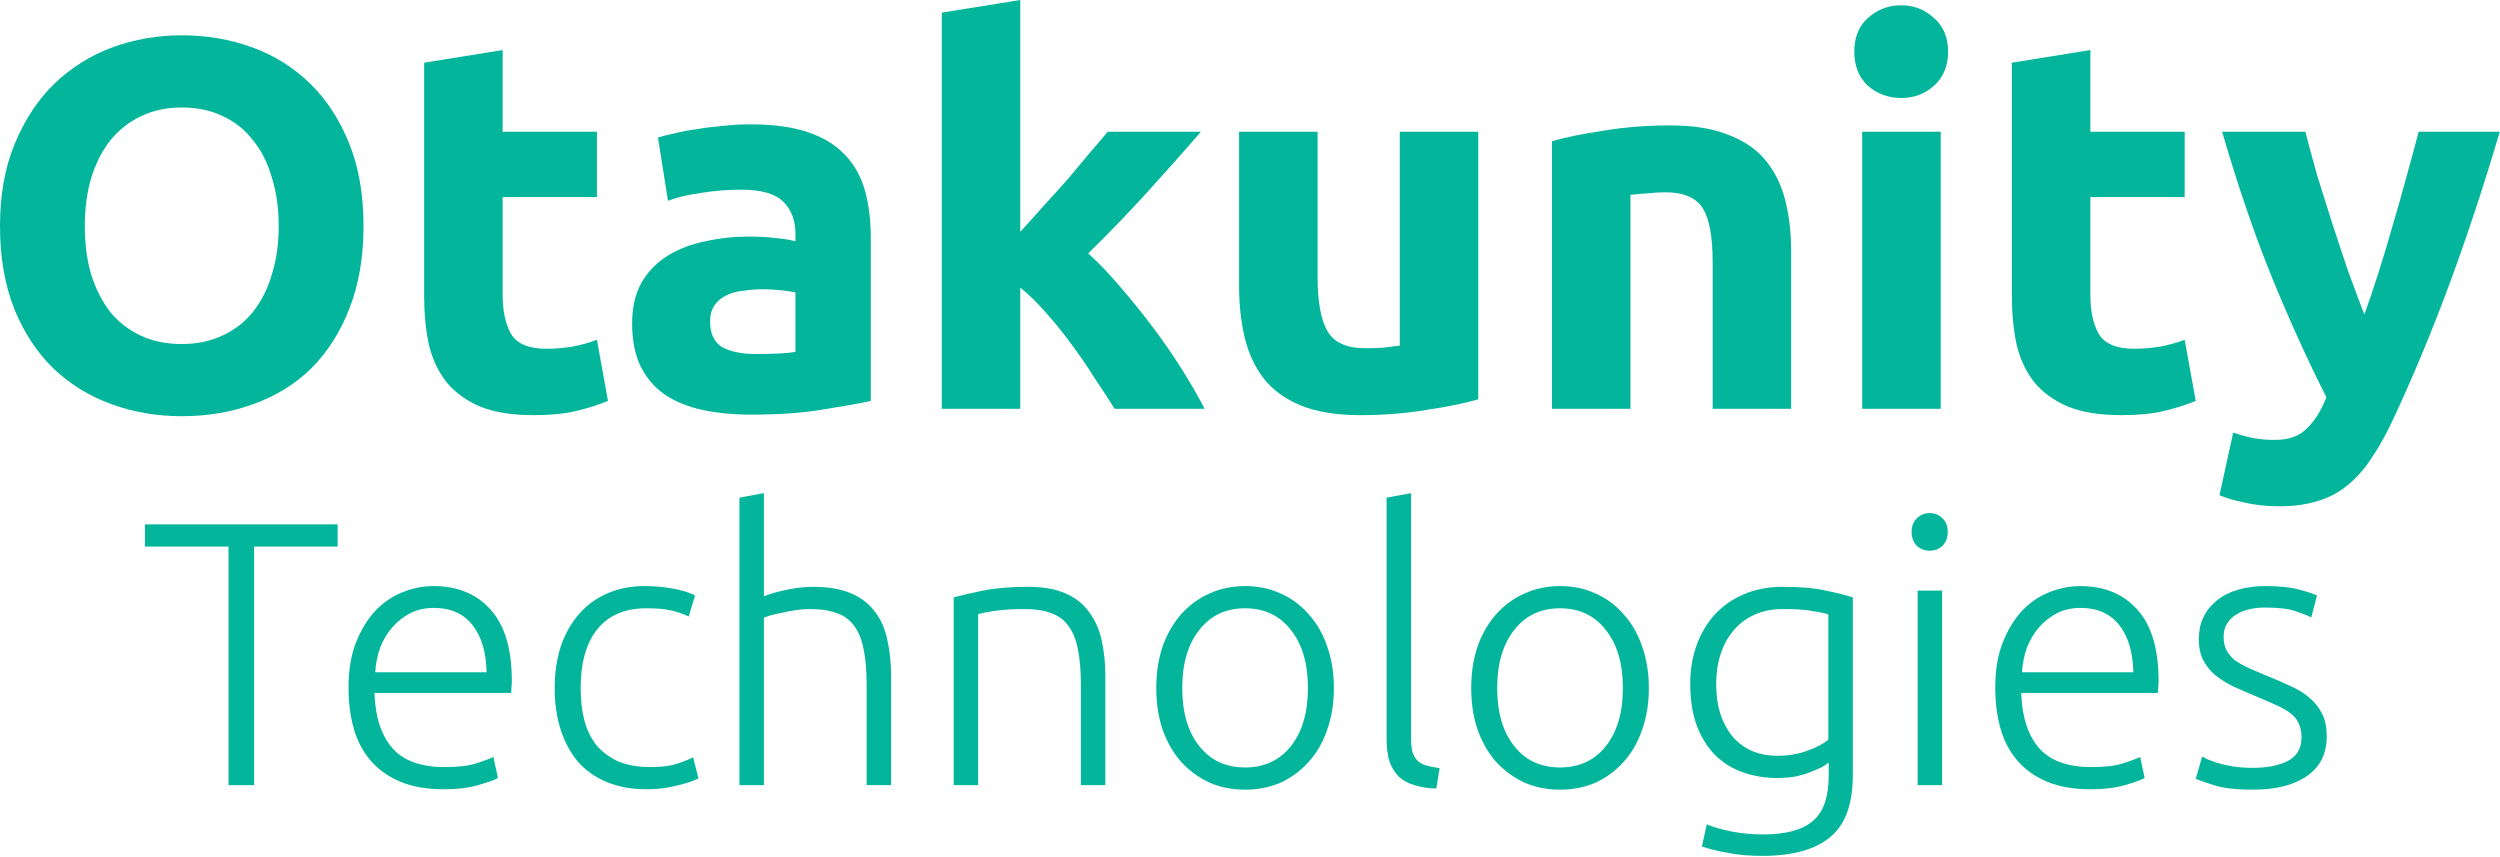 <svg width="1993" height="683" viewBox="0 0 1993 683" fill="none" xmlns="http://www.w3.org/2000/svg">
<path d="M67.62 180.18C67.62 194.46 69.3 207.34 72.66 218.82C76.3 230.3 81.34 240.24 87.78 248.64C94.5 256.76 102.62 263.06 112.14 267.54C121.66 272.02 132.58 274.26 144.9 274.26C156.94 274.26 167.72 272.02 177.24 267.54C187.04 263.06 195.16 256.76 201.6 248.64C208.32 240.24 213.36 230.3 216.72 218.82C220.36 207.34 222.18 194.46 222.18 180.18C222.18 165.9 220.36 153.02 216.72 141.54C213.36 129.78 208.32 119.84 201.6 111.72C195.16 103.32 187.04 96.88 177.24 92.4C167.72 87.92 156.94 85.68 144.9 85.68C132.58 85.68 121.66 88.06 112.14 92.82C102.62 97.3 94.5 103.74 87.78 112.14C81.34 120.26 76.3 130.2 72.66 141.96C69.3 153.44 67.62 166.18 67.62 180.18ZM289.8 180.18C289.8 205.1 286.02 227.08 278.46 246.12C271.18 264.88 261.1 280.7 248.22 293.58C235.34 306.18 219.94 315.7 202.02 322.14C184.38 328.58 165.34 331.8 144.9 331.8C125.02 331.8 106.26 328.58 88.62 322.14C70.98 315.7 55.58 306.18 42.42 293.58C29.26 280.7 18.9 264.88 11.34 246.12C3.78 227.08 0 205.1 0 180.18C0 155.26 3.92 133.42 11.76 114.66C19.6 95.62 30.1 79.66 43.26 66.78C56.7 53.9 72.1 44.24 89.46 37.8C107.1 31.36 125.58 28.14 144.9 28.14C164.78 28.14 183.54 31.36 201.18 37.8C218.82 44.24 234.22 53.9 247.38 66.78C260.54 79.66 270.9 95.62 278.46 114.66C286.02 133.42 289.8 155.26 289.8 180.18Z" fill="#02B59B"/>
<path d="M338.116 49.98L400.696 39.9V105H475.876V157.08H400.696V234.78C400.696 247.94 402.936 258.44 407.416 266.28C412.176 274.12 421.556 278.04 435.556 278.04C442.276 278.04 449.136 277.48 456.136 276.36C463.416 274.96 469.996 273.14 475.876 270.9L484.696 319.62C477.136 322.7 468.736 325.36 459.496 327.6C450.256 329.84 438.916 330.96 425.476 330.96C408.396 330.96 394.256 328.72 383.056 324.24C371.856 319.48 362.896 313.04 356.176 304.92C349.456 296.52 344.696 286.44 341.896 274.68C339.376 262.92 338.116 249.9 338.116 235.62V49.98Z" fill="#02B59B"/>
<path d="M603.054 282.24C609.214 282.24 615.094 282.1 620.694 281.82C626.294 281.54 630.774 281.12 634.134 280.56V233.1C631.614 232.54 627.834 231.98 622.794 231.42C617.754 230.86 613.134 230.58 608.934 230.58C603.054 230.58 597.454 231 592.134 231.84C587.094 232.4 582.614 233.66 578.694 235.62C574.774 237.58 571.694 240.24 569.454 243.6C567.214 246.96 566.094 251.16 566.094 256.2C566.094 266 569.314 272.86 575.754 276.78C582.474 280.42 591.574 282.24 603.054 282.24ZM598.014 99.12C616.494 99.12 631.894 101.22 644.214 105.42C656.534 109.62 666.334 115.64 673.614 123.48C681.174 131.32 686.494 140.84 689.574 152.04C692.654 163.24 694.194 175.7 694.194 189.42V319.62C685.234 321.58 672.774 323.82 656.814 326.34C640.854 329.14 621.534 330.54 598.854 330.54C584.574 330.54 571.554 329.28 559.794 326.76C548.314 324.24 538.374 320.18 529.974 314.58C521.574 308.7 515.134 301.14 510.654 291.9C506.174 282.66 503.934 271.32 503.934 257.88C503.934 245 506.454 234.08 511.494 225.12C516.814 216.16 523.814 209.02 532.494 203.7C541.174 198.38 551.114 194.6 562.314 192.36C573.514 189.84 585.134 188.58 597.174 188.58C605.294 188.58 612.434 189 618.594 189.84C625.034 190.4 630.214 191.24 634.134 192.36V186.48C634.134 175.84 630.914 167.3 624.474 160.86C618.034 154.42 606.834 151.2 590.874 151.2C580.234 151.2 569.734 152.04 559.374 153.72C549.014 155.12 540.054 157.22 532.494 160.02L524.514 109.62C528.154 108.5 532.634 107.38 537.954 106.26C543.554 104.86 549.574 103.74 556.014 102.9C562.454 101.78 569.174 100.94 576.174 100.38C583.454 99.54 590.734 99.12 598.014 99.12Z" fill="#02B59B"/>
<path d="M813.363 184.8C819.523 178.08 825.823 171.08 832.263 163.8C838.983 156.52 845.423 149.38 851.583 142.38C857.743 135.1 863.483 128.24 868.803 121.8C874.403 115.36 879.163 109.76 883.083 105H957.423C942.583 122.08 928.023 138.46 913.743 154.14C899.743 169.54 884.343 185.5 867.543 202.02C875.943 209.58 884.623 218.68 893.583 229.32C902.543 239.68 911.223 250.46 919.623 261.66C928.023 272.86 935.723 284.06 942.723 295.26C949.723 306.46 955.603 316.68 960.363 325.92H888.543C884.063 318.64 878.883 310.66 873.003 301.98C867.403 293.02 861.383 284.2 854.943 275.52C848.503 266.56 841.643 258.02 834.363 249.9C827.363 241.78 820.363 234.92 813.363 229.32V325.92H750.783V10.08L813.363 0V184.8Z" fill="#02B59B"/>
<path d="M1178.48 318.36C1167.84 321.44 1154.12 324.24 1137.32 326.76C1120.52 329.56 1102.88 330.96 1084.4 330.96C1065.64 330.96 1049.96 328.44 1037.36 323.4C1025.04 318.36 1015.24 311.36 1007.96 302.4C1000.68 293.16 995.504 282.24 992.424 269.64C989.344 257.04 987.804 243.18 987.804 228.06V105H1050.38V220.5C1050.38 240.66 1053.04 255.22 1058.36 264.18C1063.68 273.14 1073.62 277.62 1088.18 277.62C1092.66 277.62 1097.42 277.48 1102.46 277.2C1107.5 276.64 1111.98 276.08 1115.9 275.52V105H1178.48V318.36Z" fill="#02B59B"/>
<path d="M1237.23 112.56C1247.87 109.48 1261.59 106.68 1278.39 104.16C1295.19 101.36 1312.83 99.96 1331.31 99.96C1350.07 99.96 1365.61 102.48 1377.93 107.52C1390.53 112.28 1400.47 119.14 1407.75 128.1C1415.03 137.06 1420.21 147.7 1423.29 160.02C1426.37 172.34 1427.91 186.06 1427.91 201.18V325.92H1365.33V208.74C1365.33 188.58 1362.67 174.3 1357.35 165.9C1352.03 157.5 1342.09 153.3 1327.53 153.3C1323.05 153.3 1318.29 153.58 1313.25 154.14C1308.21 154.42 1303.73 154.84 1299.81 155.4V325.92H1237.23V112.56Z" fill="#02B59B"/>
<path d="M1547.13 325.92H1484.55V105H1547.13V325.92ZM1553.01 41.16C1553.01 52.64 1549.23 61.74 1541.67 68.46C1534.39 74.9 1525.71 78.12 1515.63 78.12C1505.55 78.12 1496.73 74.9 1489.17 68.46C1481.89 61.74 1478.25 52.64 1478.25 41.16C1478.25 29.68 1481.89 20.72 1489.17 14.28C1496.73 7.56 1505.55 4.2 1515.63 4.2C1525.71 4.2 1534.39 7.56 1541.67 14.28C1549.23 20.72 1553.01 29.68 1553.01 41.16Z" fill="#02B59B"/>
<path d="M1603.86 49.98L1666.44 39.9V105H1741.62V157.08H1666.44V234.78C1666.44 247.94 1668.68 258.44 1673.16 266.28C1677.92 274.12 1687.3 278.04 1701.3 278.04C1708.02 278.04 1714.88 277.48 1721.88 276.36C1729.16 274.96 1735.74 273.14 1741.62 270.9L1750.44 319.62C1742.88 322.7 1734.48 325.36 1725.24 327.6C1716 329.84 1704.66 330.96 1691.22 330.96C1674.14 330.96 1660 328.72 1648.8 324.24C1637.6 319.48 1628.64 313.04 1621.92 304.92C1615.2 296.52 1610.44 286.44 1607.64 274.68C1605.12 262.92 1603.86 249.9 1603.86 235.62V49.98Z" fill="#02B59B"/>
<path d="M1992.82 105C1980.22 147.56 1967.06 187.46 1953.34 224.7C1939.62 261.94 1924.64 298.06 1908.4 333.06C1902.52 345.66 1896.64 356.3 1890.76 364.98C1884.88 373.94 1878.44 381.22 1871.44 386.82C1864.44 392.7 1856.46 396.9 1847.5 399.42C1838.82 402.22 1828.6 403.62 1816.84 403.62C1807.04 403.62 1797.94 402.64 1789.54 400.68C1781.42 399 1774.7 397.04 1769.38 394.8L1780.3 344.82C1786.74 347.06 1792.48 348.6 1797.52 349.44C1802.56 350.28 1807.88 350.7 1813.48 350.7C1824.68 350.7 1833.22 347.62 1839.1 341.46C1845.26 335.58 1850.44 327.32 1854.64 316.68C1840.36 288.68 1826.08 257.32 1811.8 222.6C1797.52 187.6 1784.08 148.4 1771.48 105H1837.84C1840.64 115.92 1843.86 127.82 1847.5 140.7C1851.42 153.3 1855.48 166.18 1859.68 179.34C1863.88 192.22 1868.08 204.82 1872.28 217.14C1876.76 229.46 1880.96 240.66 1884.88 250.74C1888.52 240.66 1892.3 229.46 1896.22 217.14C1900.14 204.82 1903.92 192.22 1907.56 179.34C1911.48 166.18 1915.12 153.3 1918.48 140.7C1922.12 127.82 1925.34 115.92 1928.14 105H1992.82Z" fill="#02B59B"/>
<path d="M269.164 418.02V435.72H202.564V625.92H182.164V435.72H115.564V418.02H269.164Z" fill="#02B59B"/>
<path d="M277.836 548.22C277.836 534.62 279.736 522.82 283.536 512.82C287.536 502.62 292.636 494.12 298.836 487.32C305.236 480.52 312.436 475.52 320.436 472.32C328.636 468.92 337.036 467.22 345.636 467.22C364.636 467.22 379.736 473.42 390.936 485.82C402.336 498.22 408.036 517.32 408.036 543.12C408.036 544.72 407.936 546.32 407.736 547.92C407.736 549.52 407.636 551.02 407.436 552.42H298.536C299.136 571.42 303.836 586.02 312.636 596.22C321.436 606.42 335.436 611.52 354.636 611.52C365.236 611.52 373.636 610.52 379.836 608.52C386.036 606.52 390.536 604.82 393.336 603.42L396.936 620.22C394.136 621.82 388.836 623.72 381.036 625.92C373.436 628.12 364.436 629.22 354.036 629.22C340.436 629.22 328.836 627.22 319.236 623.22C309.636 619.22 301.736 613.62 295.536 606.42C289.336 599.22 284.836 590.72 282.036 580.92C279.236 570.92 277.836 560.02 277.836 548.22ZM387.936 535.92C387.536 519.72 383.736 507.12 376.536 498.12C369.336 489.12 359.136 484.62 345.936 484.62C338.936 484.62 332.636 486.02 327.036 488.82C321.636 491.62 316.836 495.42 312.636 500.22C308.636 504.82 305.436 510.22 303.036 516.42C300.836 522.62 299.536 529.12 299.136 535.92H387.936Z" fill="#02B59B"/>
<path d="M515.691 629.22C503.691 629.22 493.091 627.32 483.891 623.52C474.691 619.72 466.991 614.32 460.791 607.32C454.791 600.12 450.191 591.62 446.991 581.82C443.791 571.82 442.191 560.82 442.191 548.82C442.191 536.62 443.791 525.52 446.991 515.52C450.391 505.52 455.191 496.92 461.391 489.72C467.591 482.52 475.091 477.02 483.891 473.22C492.691 469.22 502.591 467.22 513.591 467.22C521.991 467.22 529.791 467.92 536.991 469.32C544.391 470.72 550.091 472.52 554.091 474.72L548.991 491.52C544.991 489.52 540.491 487.92 535.491 486.72C530.491 485.52 523.791 484.92 515.391 484.92C498.191 484.92 485.091 490.52 476.091 501.72C467.291 512.72 462.891 528.42 462.891 548.82C462.891 558.02 463.891 566.52 465.891 574.32C467.891 581.92 471.091 588.52 475.491 594.12C480.091 599.52 485.891 603.82 492.891 607.02C500.091 610.02 508.791 611.52 518.991 611.52C527.391 611.52 534.391 610.62 539.991 608.82C545.791 606.82 549.991 605.12 552.591 603.72L556.791 620.52C553.191 622.52 547.491 624.42 539.691 626.22C532.091 628.22 524.091 629.22 515.691 629.22Z" fill="#02B59B"/>
<path d="M589.48 625.92V396.72L608.98 393.12V475.32C615.38 472.92 621.88 471.12 628.48 469.92C635.08 468.52 641.68 467.82 648.28 467.82C660.28 467.82 670.28 469.52 678.28 472.92C686.28 476.32 692.68 481.22 697.48 487.62C702.28 493.82 705.58 501.32 707.38 510.12C709.38 518.92 710.38 528.62 710.38 539.22V625.92H690.88V545.52C690.88 534.52 690.08 525.22 688.48 517.62C687.08 510.02 684.58 503.82 680.98 499.02C677.58 494.22 672.98 490.82 667.18 488.82C661.38 486.62 654.08 485.52 645.28 485.52C641.88 485.52 638.18 485.82 634.18 486.42C630.38 487.02 626.78 487.72 623.38 488.52C619.98 489.12 616.88 489.82 614.08 490.62C611.48 491.42 609.78 492.02 608.98 492.42V625.92H589.48Z" fill="#02B59B"/>
<path d="M760.28 476.22C766.08 474.62 773.88 472.82 783.68 470.82C793.48 468.82 805.48 467.82 819.68 467.82C831.48 467.82 841.281 469.52 849.081 472.92C857.081 476.32 863.38 481.22 867.98 487.62C872.78 493.82 876.18 501.32 878.18 510.12C880.18 518.92 881.18 528.62 881.18 539.22V625.92H861.68V545.52C861.68 534.52 860.88 525.22 859.28 517.62C857.88 510.02 855.38 503.82 851.78 499.02C848.38 494.22 843.78 490.82 837.98 488.82C832.38 486.62 825.28 485.52 816.68 485.52C807.48 485.52 799.48 486.02 792.68 487.02C786.08 488.02 781.78 488.92 779.78 489.72V625.92H760.28V476.22Z" fill="#02B59B"/>
<path d="M1063.38 548.52C1063.38 560.72 1061.58 571.82 1057.98 581.82C1054.58 591.82 1049.68 600.32 1043.28 607.32C1037.08 614.32 1029.68 619.82 1021.08 623.82C1012.48 627.62 1002.98 629.52 992.581 629.52C982.181 629.52 972.681 627.62 964.081 623.82C955.481 619.82 947.981 614.32 941.581 607.32C935.381 600.32 930.481 591.82 926.881 581.82C923.481 571.82 921.781 560.72 921.781 548.52C921.781 536.32 923.481 525.22 926.881 515.22C930.481 505.22 935.381 496.72 941.581 489.72C947.981 482.52 955.481 477.02 964.081 473.22C972.681 469.22 982.181 467.22 992.581 467.22C1002.98 467.22 1012.48 469.22 1021.08 473.22C1029.68 477.02 1037.08 482.52 1043.28 489.72C1049.68 496.72 1054.58 505.22 1057.98 515.22C1061.58 525.22 1063.38 536.32 1063.38 548.52ZM1042.68 548.52C1042.68 529.12 1038.18 513.72 1029.18 502.32C1020.18 490.72 1007.98 484.92 992.581 484.92C977.181 484.92 964.981 490.72 955.981 502.32C946.981 513.72 942.481 529.12 942.481 548.52C942.481 567.92 946.981 583.32 955.981 594.72C964.981 606.12 977.181 611.82 992.581 611.82C1007.98 611.82 1020.18 606.12 1029.18 594.72C1038.18 583.32 1042.68 567.92 1042.68 548.52Z" fill="#02B59B"/>
<path d="M1144.99 628.62C1138.39 628.42 1132.59 627.52 1127.59 625.92C1122.79 624.52 1118.69 622.32 1115.29 619.32C1112.09 616.12 1109.59 612.12 1107.79 607.32C1106.19 602.32 1105.39 596.12 1105.39 588.72V396.72L1124.89 393.12V588.12C1124.89 592.92 1125.29 596.82 1126.09 599.82C1127.09 602.62 1128.49 604.92 1130.29 606.72C1132.09 608.32 1134.39 609.52 1137.19 610.32C1140.19 611.12 1143.69 611.82 1147.69 612.42L1144.99 628.62Z" fill="#02B59B"/>
<path d="M1314.46 548.52C1314.46 560.72 1312.66 571.82 1309.06 581.82C1305.66 591.82 1300.76 600.32 1294.36 607.32C1288.16 614.32 1280.76 619.82 1272.16 623.82C1263.56 627.62 1254.06 629.52 1243.66 629.52C1233.26 629.52 1223.76 627.62 1215.16 623.82C1206.56 619.82 1199.06 614.32 1192.66 607.32C1186.46 600.32 1181.56 591.82 1177.96 581.82C1174.56 571.82 1172.86 560.72 1172.86 548.52C1172.86 536.32 1174.56 525.22 1177.96 515.22C1181.56 505.22 1186.46 496.72 1192.66 489.72C1199.06 482.52 1206.56 477.02 1215.16 473.22C1223.76 469.22 1233.26 467.22 1243.66 467.22C1254.06 467.22 1263.56 469.22 1272.16 473.22C1280.76 477.02 1288.16 482.52 1294.36 489.72C1300.76 496.72 1305.66 505.22 1309.06 515.22C1312.66 525.22 1314.46 536.32 1314.46 548.52ZM1293.76 548.52C1293.76 529.12 1289.26 513.72 1280.26 502.32C1271.26 490.72 1259.06 484.92 1243.66 484.92C1228.26 484.92 1216.06 490.72 1207.06 502.32C1198.06 513.72 1193.56 529.12 1193.56 548.52C1193.56 567.92 1198.06 583.32 1207.06 594.72C1216.06 606.12 1228.26 611.82 1243.66 611.82C1259.06 611.82 1271.26 606.12 1280.26 594.72C1289.26 583.32 1293.76 567.92 1293.76 548.52Z" fill="#02B59B"/>
<path d="M1457.86 607.92C1456.66 608.92 1454.86 610.12 1452.46 611.52C1450.06 612.72 1447.06 614.02 1443.46 615.42C1440.06 616.82 1436.06 618.02 1431.46 619.02C1427.06 619.82 1422.06 620.22 1416.46 620.22C1407.46 620.22 1398.76 618.82 1390.36 616.02C1381.96 613.22 1374.56 608.82 1368.16 602.82C1361.96 596.82 1356.96 589.12 1353.16 579.72C1349.36 570.12 1347.46 558.52 1347.46 544.92C1347.46 533.92 1349.16 523.72 1352.56 514.32C1355.96 504.92 1360.76 496.82 1366.96 490.02C1373.36 483.02 1381.06 477.62 1390.06 473.82C1399.26 469.82 1409.56 467.82 1420.96 467.82C1435.36 467.82 1446.86 468.82 1455.46 470.82C1464.26 472.62 1471.46 474.42 1477.06 476.22V617.82C1477.06 641.02 1471.06 657.52 1459.06 667.32C1447.06 677.32 1428.96 682.32 1404.76 682.32C1394.76 682.32 1385.66 681.52 1377.46 679.92C1369.46 678.52 1362.56 676.82 1356.76 674.82L1360.66 657.12C1365.46 659.32 1371.96 661.22 1380.16 662.82C1388.56 664.42 1396.96 665.22 1405.36 665.22C1423.76 665.22 1437.06 661.62 1445.26 654.42C1453.66 647.42 1457.86 635.32 1457.86 618.12V607.92ZM1457.56 489.72C1454.16 488.72 1449.76 487.82 1444.36 487.02C1438.96 486.02 1431.26 485.52 1421.26 485.52C1412.86 485.52 1405.36 487.02 1398.76 490.02C1392.36 492.82 1386.86 496.92 1382.26 502.32C1377.66 507.52 1374.16 513.82 1371.76 521.22C1369.36 528.42 1368.16 536.42 1368.16 545.22C1368.16 555.42 1369.56 564.22 1372.36 571.62C1375.16 578.82 1378.76 584.72 1383.16 589.32C1387.76 593.92 1392.96 597.32 1398.76 599.52C1404.56 601.52 1410.46 602.52 1416.46 602.52C1425.26 602.52 1433.26 601.22 1440.46 598.62C1447.86 596.02 1453.56 593.02 1457.56 589.62V489.72Z" fill="#02B59B"/>
<path d="M1548.24 625.92H1528.74V470.82H1548.24V625.92ZM1552.74 424.02C1552.74 428.62 1551.34 432.32 1548.54 435.12C1545.74 437.72 1542.34 439.02 1538.34 439.02C1534.34 439.02 1530.94 437.72 1528.14 435.12C1525.34 432.32 1523.94 428.62 1523.94 424.02C1523.94 419.42 1525.34 415.82 1528.14 413.22C1530.94 410.42 1534.34 409.02 1538.34 409.02C1542.34 409.02 1545.74 410.42 1548.54 413.22C1551.34 415.82 1552.74 419.42 1552.74 424.02Z" fill="#02B59B"/>
<path d="M1590.63 548.22C1590.63 534.62 1592.53 522.82 1596.33 512.82C1600.33 502.62 1605.43 494.12 1611.63 487.32C1618.03 480.52 1625.23 475.52 1633.23 472.32C1641.43 468.92 1649.83 467.22 1658.43 467.22C1677.43 467.22 1692.53 473.42 1703.73 485.82C1715.13 498.22 1720.83 517.32 1720.83 543.12C1720.83 544.72 1720.73 546.32 1720.53 547.92C1720.53 549.52 1720.43 551.02 1720.23 552.42H1611.33C1611.93 571.42 1616.63 586.02 1625.43 596.22C1634.23 606.42 1648.23 611.52 1667.43 611.52C1678.03 611.52 1686.43 610.52 1692.63 608.52C1698.83 606.52 1703.33 604.82 1706.13 603.42L1709.73 620.22C1706.93 621.82 1701.63 623.72 1693.83 625.92C1686.23 628.12 1677.23 629.22 1666.83 629.22C1653.23 629.22 1641.63 627.22 1632.03 623.22C1622.43 619.22 1614.53 613.62 1608.33 606.42C1602.13 599.22 1597.63 590.72 1594.83 580.92C1592.03 570.92 1590.63 560.02 1590.63 548.22ZM1700.73 535.92C1700.33 519.72 1696.53 507.12 1689.33 498.12C1682.13 489.12 1671.93 484.62 1658.73 484.62C1651.73 484.62 1645.43 486.02 1639.83 488.82C1634.43 491.62 1629.63 495.42 1625.43 500.22C1621.43 504.82 1618.23 510.22 1615.83 516.42C1613.63 522.62 1612.33 529.12 1611.93 535.92H1700.73Z" fill="#02B59B"/>
<path d="M1796.08 612.12C1807.28 612.12 1816.48 610.32 1823.68 606.72C1831.08 602.92 1834.78 596.62 1834.78 587.82C1834.78 583.62 1834.08 580.02 1832.68 577.02C1831.48 574.02 1829.38 571.32 1826.38 568.92C1823.38 566.52 1819.38 564.22 1814.38 562.02C1809.58 559.82 1803.58 557.22 1796.38 554.22C1790.58 551.82 1785.08 549.42 1779.88 547.02C1774.68 544.42 1770.08 541.52 1766.08 538.32C1762.08 534.92 1758.88 530.92 1756.48 526.32C1754.08 521.72 1752.88 516.12 1752.88 509.52C1752.88 496.92 1757.58 486.72 1766.98 478.92C1776.58 471.12 1789.68 467.22 1806.28 467.22C1816.88 467.22 1825.58 468.12 1832.38 469.92C1839.38 471.72 1844.28 473.32 1847.08 474.72L1842.58 492.12C1840.18 490.92 1836.08 489.32 1830.28 487.32C1824.68 485.32 1816.38 484.32 1805.38 484.32C1800.98 484.32 1796.78 484.82 1792.78 485.82C1788.98 486.62 1785.58 488.02 1782.58 490.02C1779.58 491.82 1777.18 494.22 1775.38 497.22C1773.58 500.02 1772.68 503.52 1772.68 507.72C1772.68 511.92 1773.48 515.52 1775.08 518.52C1776.68 521.52 1778.98 524.22 1781.98 526.62C1785.18 528.82 1788.98 530.92 1793.38 532.92C1797.98 534.92 1803.18 537.12 1808.98 539.52C1814.98 541.92 1820.68 544.42 1826.08 547.02C1831.68 549.42 1836.58 552.42 1840.78 556.02C1844.98 559.42 1848.38 563.62 1850.98 568.62C1853.58 573.42 1854.88 579.52 1854.88 586.92C1854.88 600.92 1849.58 611.52 1838.98 618.72C1828.58 625.92 1814.28 629.52 1796.08 629.52C1782.48 629.52 1772.08 628.32 1764.88 625.92C1757.68 623.72 1752.88 622.02 1750.48 620.82L1755.58 603.12C1756.18 603.52 1757.48 604.22 1759.48 605.22C1761.48 606.02 1764.18 607.02 1767.58 608.22C1770.98 609.22 1774.98 610.12 1779.58 610.92C1784.38 611.72 1789.88 612.12 1796.08 612.12Z" fill="#02B59B"/>
</svg>
